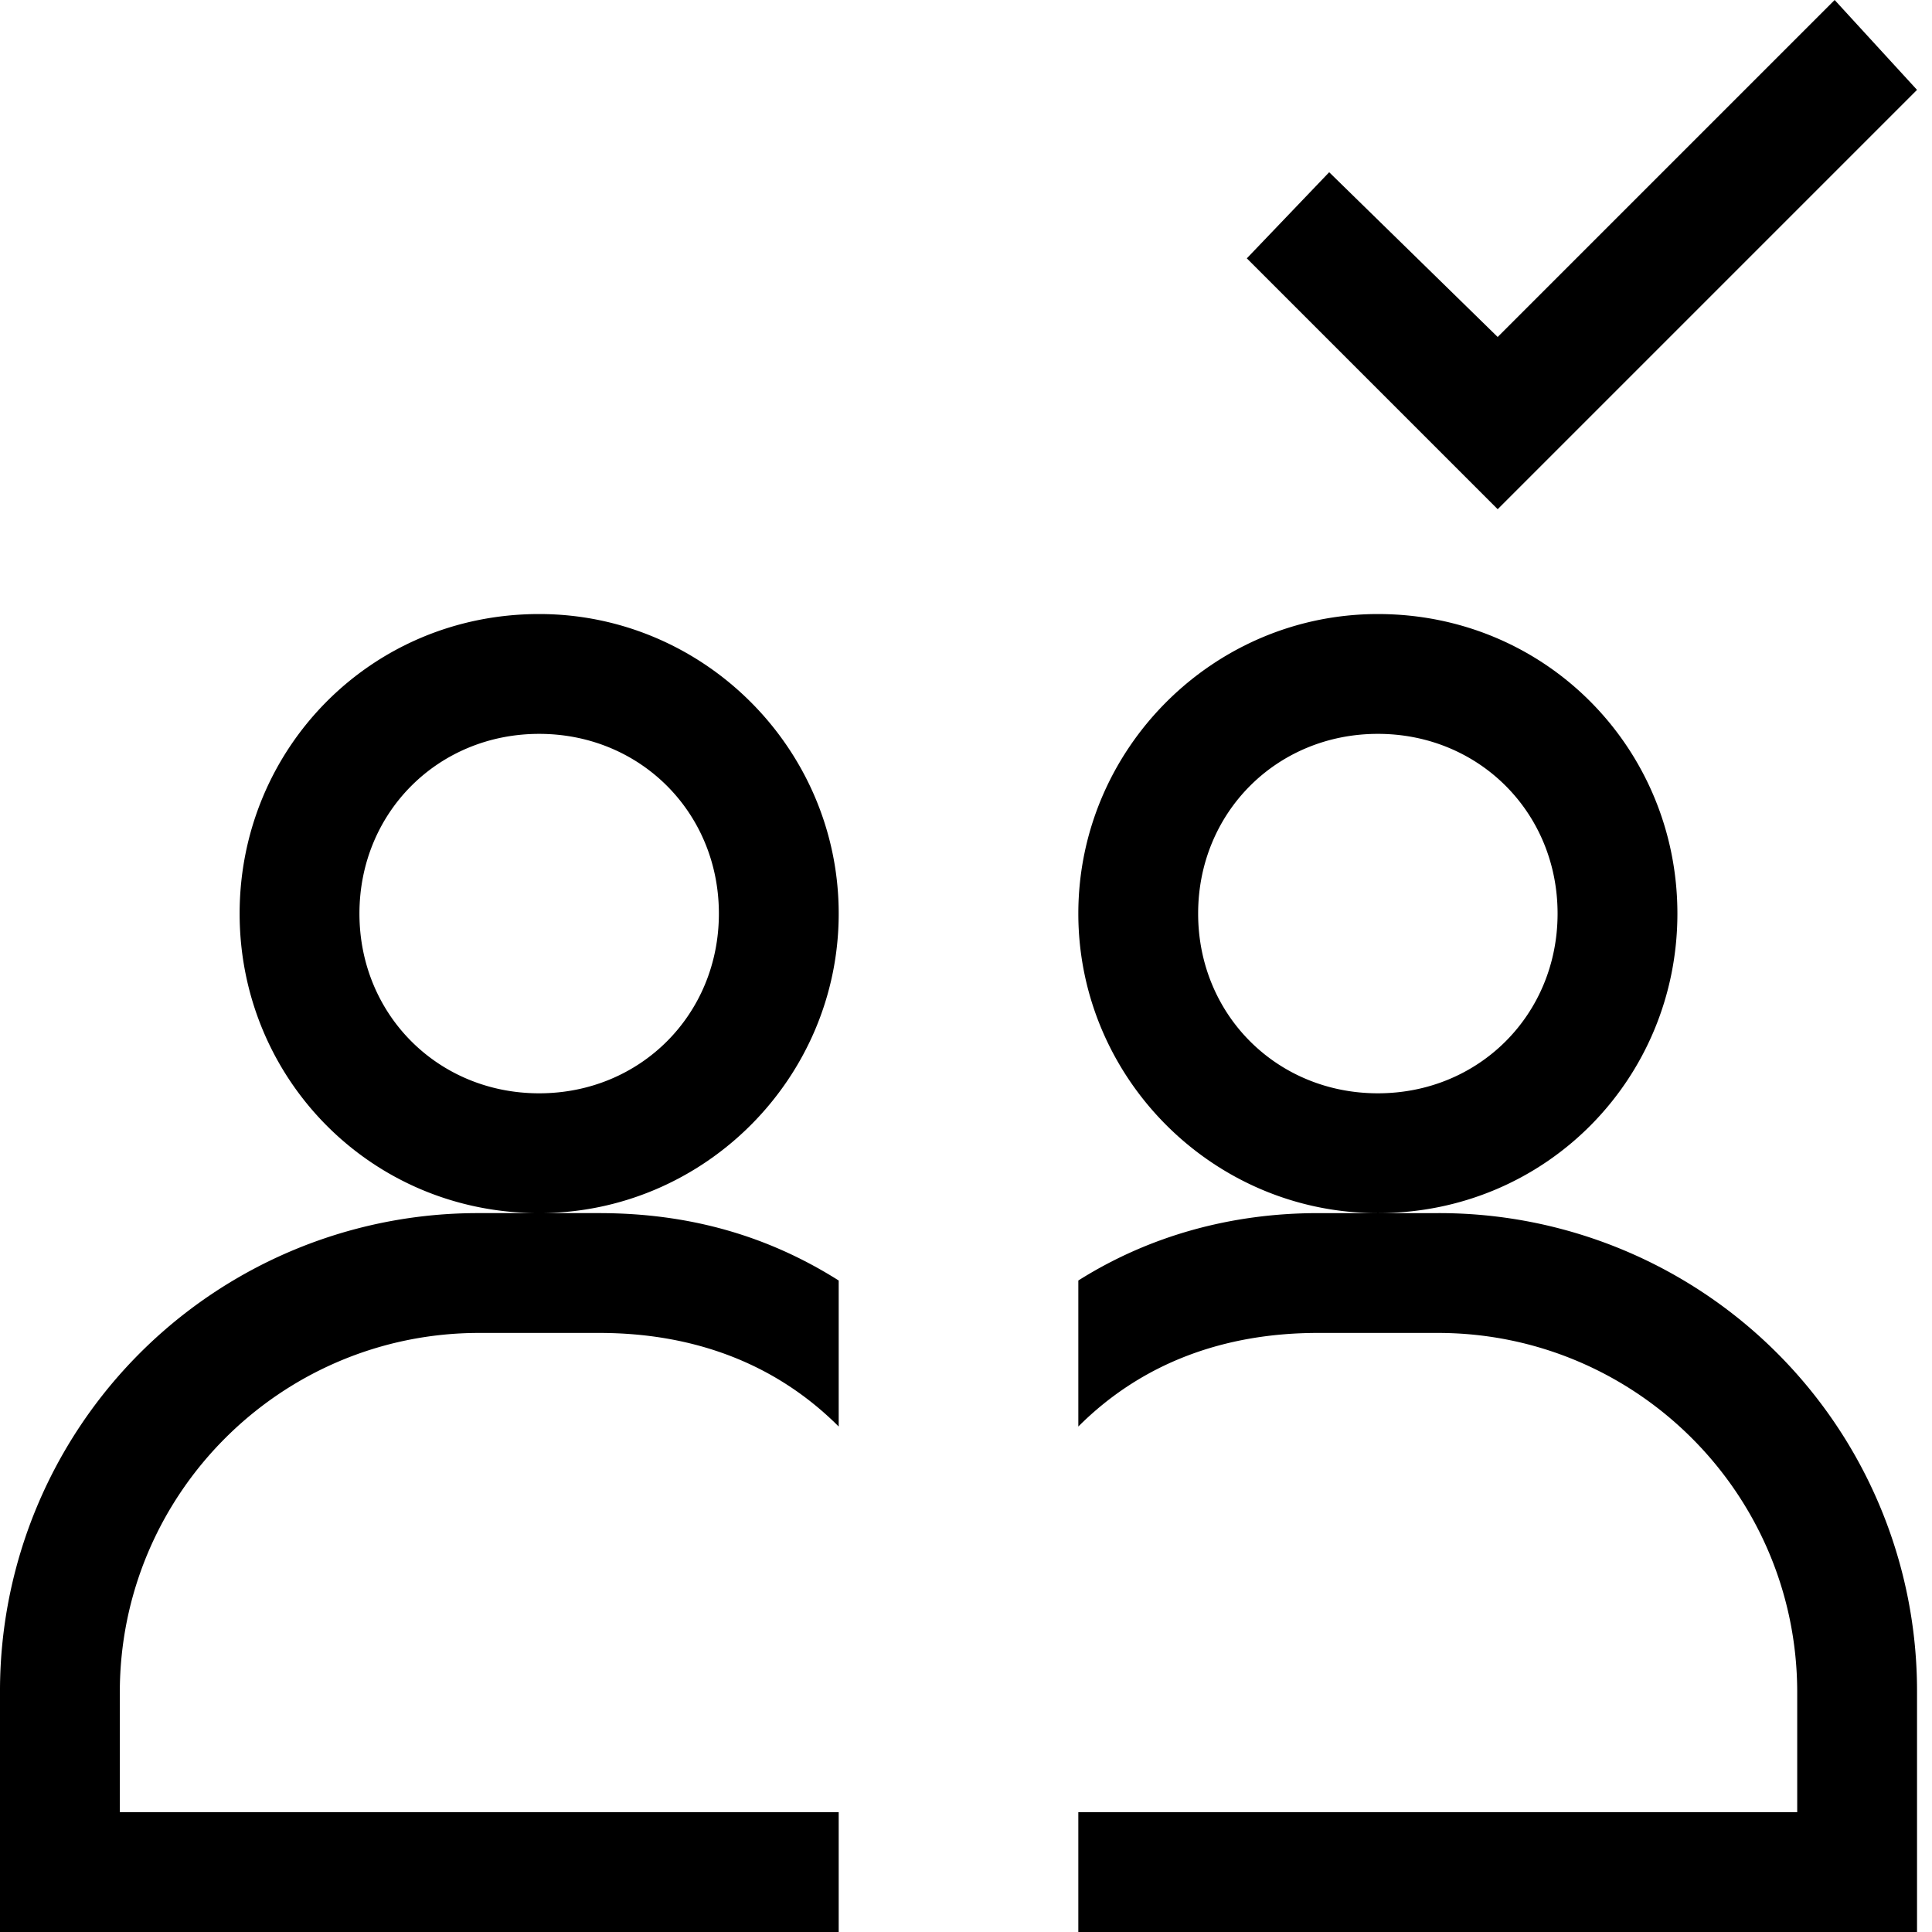 <svg xmlns="http://www.w3.org/2000/svg" viewBox="0 0 512 512">
	<path d="M396.9 134.946l-66.481-66.48 21.83-22.823 44.65 43.66L486.202 0l21.829 23.814zM285.766 512v-31.752H476.28v-31.752c0-52.589-42.667-95.256-95.256-95.256h-31.752c-24.806 0-46.635 7.938-63.504 24.807v-38.698c18.853-11.907 40.683-17.86 63.504-17.86h15.876c-43.659 0-79.38-35.722-79.38-79.38s35.721-79.38 79.38-79.38c44.651 0 79.38 35.72 79.38 79.38s-34.729 79.38-79.38 79.38h15.876a126.62 126.62 0 01127.008 127.007V512H285.767zM0 512v-63.504a126.62 126.62 0 01127.008-127.008h15.876c-44.651 0-79.38-35.72-79.38-79.38s34.729-79.38 79.38-79.38c43.659 0 79.38 35.722 79.38 79.38s-35.721 79.38-79.38 79.38h15.876c23.814 0 44.65 5.954 63.504 17.86v38.699c-16.869-16.869-38.698-24.807-63.504-24.807h-31.752c-52.59 0-95.256 42.667-95.256 95.256v31.752h190.512V512H0zm365.147-222.264c26.791 0 47.628-20.837 47.628-47.627s-20.837-47.628-47.628-47.628-47.628 20.837-47.628 47.628 20.838 47.627 47.628 47.627zM95.256 242.11c0 26.79 20.837 47.627 47.628 47.627s47.628-20.837 47.628-47.627-20.838-47.628-47.628-47.628-47.628 20.837-47.628 47.628z"/>
</svg>
